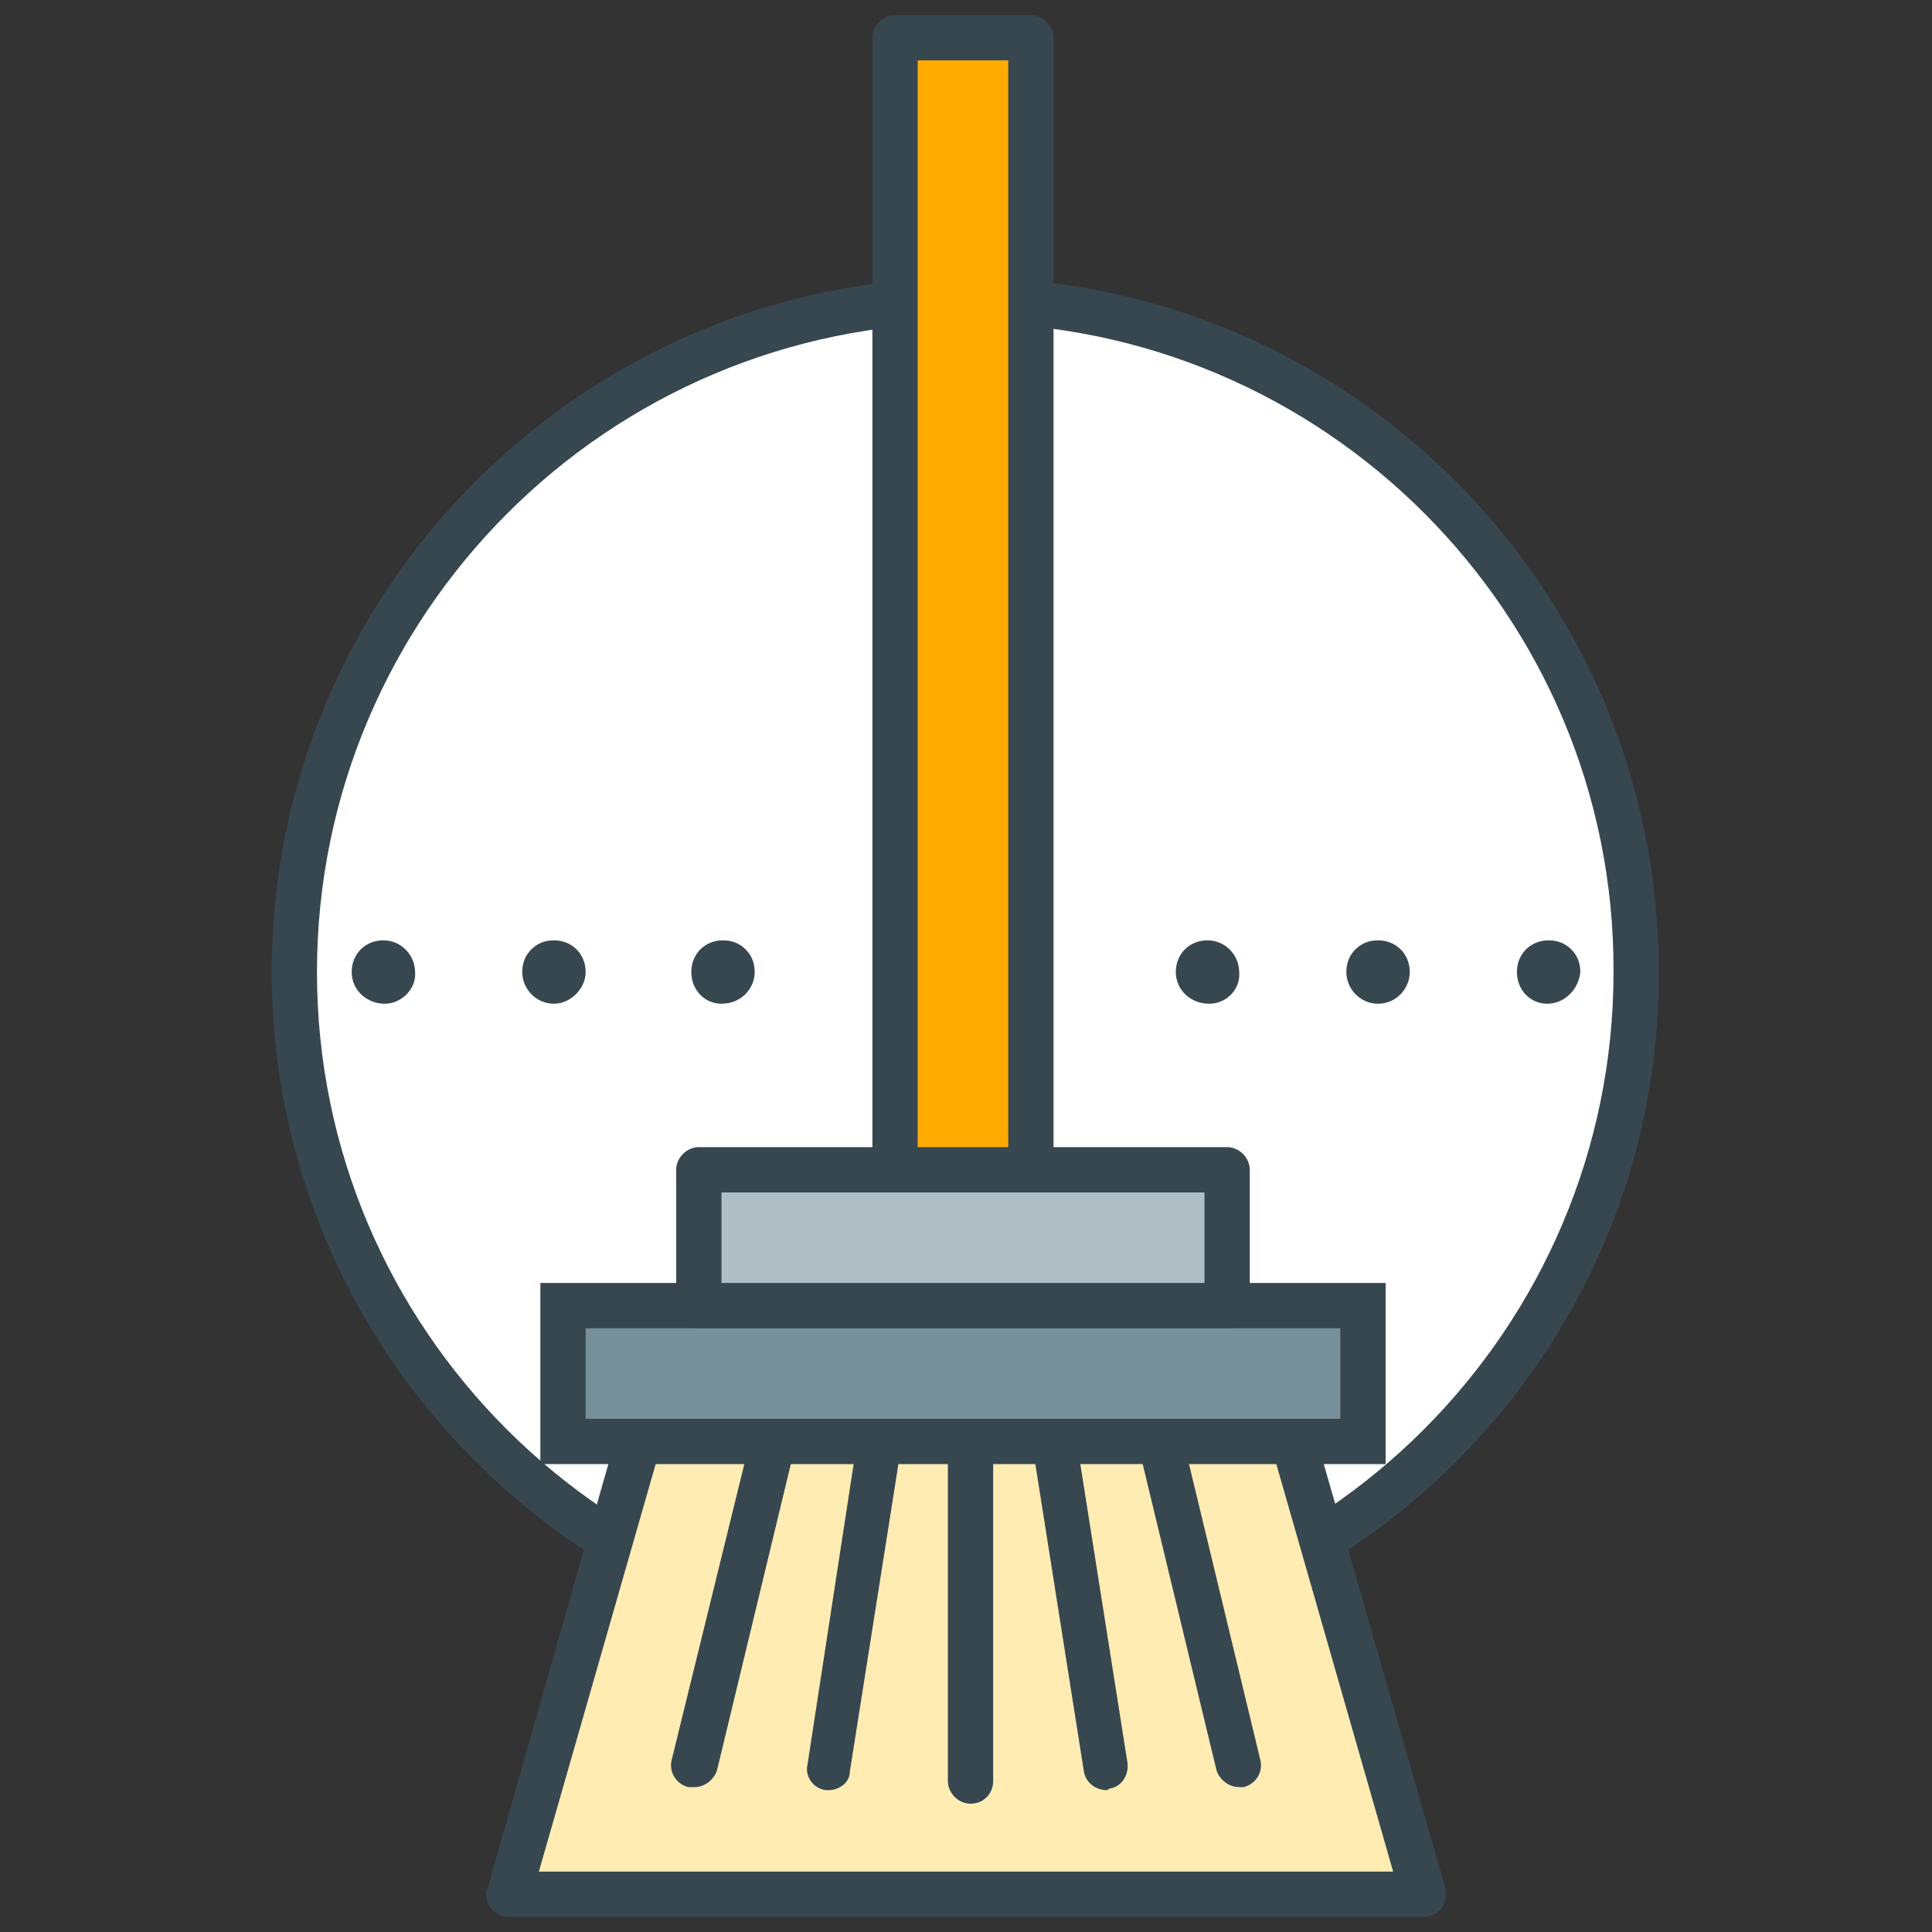 <?xml version="1.0" encoding="utf-8"?>
<!-- Generator: Adobe Illustrator 16.0.0, SVG Export Plug-In . SVG Version: 6.00 Build 0)  -->
<!DOCTYPE svg PUBLIC "-//W3C//DTD SVG 1.1//EN" "http://www.w3.org/Graphics/SVG/1.1/DTD/svg11.dtd">
<svg version="1.1" id="Layer_1" xmlns="http://www.w3.org/2000/svg" xmlns:xlink="http://www.w3.org/1999/xlink" x="0px" y="0px"
	 width="128px" height="128px" viewBox="0 0 128 128" enable-background="new 0 0 128 128" xml:space="preserve">
<rect x="0" y="0" width="128" height="128" fill="#333333" stroke="none"/>
<g>
	<g>
		<path fill="#FFFFFF" d="M108.5,64.4c0,24.5-19.9,44.4-44.4,44.4c-24.6,0-44.5-19.9-44.5-44.4c0-24.6,19.9-44.5,44.5-44.5
			C88.5,19.9,108.5,39.8,108.5,64.4z"/>
		<path fill="#37474F" d="M64,110.3c-25.3,0-46-20.6-46-45.9c0-25.3,20.6-46,46-46c25.3,0,45.9,20.6,45.9,46
			C110,89.7,89.3,110.3,64,110.3z M64,21.4c-23.7,0-43,19.3-43,43c0,23.7,19.3,42.9,43,42.9c23.7,0,42.9-19.3,42.9-42.9
			C107,40.7,87.7,21.4,64,21.4z"/>
	</g>
	<g>
		<g>
			<rect x="59.3" y="2.5" fill="#FFAB00" width="9" height="80"/>
			<path fill="#37474F" d="M68.3,84h-9c-0.8,0-1.5-0.7-1.5-1.5v-80c0-0.8,0.7-1.5,1.5-1.5h9c0.8,0,1.5,0.7,1.5,1.5v80
				C69.8,83.3,69.2,84,68.3,84z M60.8,81h6V4h-6V81z"/>
		</g>
		<g>
			<g>
				<polygon fill="#FFECB3" points="94.3,125.5 33.7,125.5 43.1,92.5 84.9,92.5 				"/>
				<path fill="#37474F" d="M94.3,127C94.3,127,94.3,127,94.3,127H33.7c-0.5,0-0.9-0.2-1.2-0.6c-0.3-0.4-0.4-0.9-0.2-1.3l9.4-33
					c0.2-0.6,0.8-1.1,1.4-1.1h41.8c0.7,0,1.3,0.4,1.4,1.1l9.4,32.8c0.1,0.2,0.1,0.4,0.1,0.6C95.8,126.3,95.2,127,94.3,127z
					 M35.7,124h56.6l-8.6-30H44.3L35.7,124z"/>
			</g>
			<g>
				<g>
					<g>
						<g>
							<line fill="#FFECB3" x1="46" y1="116.9" x2="51.4" y2="94.5"/>
							<path fill="#37474F" d="M46,118.4c-0.1,0-0.2,0-0.4,0c-0.8-0.2-1.3-1-1.1-1.8L50,94.2c0.2-0.8,1-1.3,1.8-1.1
								c0.8,0.2,1.3,1,1.1,1.8l-5.4,22.4C47.3,117.9,46.7,118.4,46,118.4z"/>
						</g>
						<g>
							<line fill="#FFECB3" x1="54.9" y1="117.1" x2="58.5" y2="94.3"/>
							<path fill="#37474F" d="M54.9,118.6c-0.1,0-0.2,0-0.2,0c-0.8-0.1-1.4-0.9-1.2-1.7L57,94.1c0.1-0.8,0.9-1.4,1.7-1.2
								c0.8,0.1,1.4,0.9,1.2,1.7l-3.6,22.8C56.3,118.1,55.6,118.6,54.9,118.6z"/>
						</g>
					</g>
					<g>
						<g>
							<line fill="#FFECB3" x1="82.1" y1="116.9" x2="76.7" y2="94.5"/>
							<path fill="#37474F" d="M82.1,118.4c-0.7,0-1.3-0.5-1.5-1.1l-5.4-22.4c-0.2-0.8,0.3-1.6,1.1-1.8c0.8-0.2,1.6,0.3,1.8,1.1
								l5.4,22.4c0.2,0.8-0.3,1.6-1.1,1.8C82.4,118.4,82.2,118.4,82.1,118.4z"/>
						</g>
						<g>
							<line fill="#FFECB3" x1="73.3" y1="117.1" x2="69.6" y2="94.3"/>
							<path fill="#37474F" d="M73.3,118.6c-0.7,0-1.4-0.5-1.5-1.3l-3.6-22.8c-0.1-0.8,0.4-1.6,1.2-1.7c0.8-0.1,1.6,0.4,1.7,1.2
								l3.6,22.8c0.1,0.8-0.4,1.6-1.2,1.7C73.4,118.6,73.3,118.6,73.3,118.6z"/>
						</g>
					</g>
				</g>
				<g>
					<line fill="#FFECB3" x1="64.3" y1="118" x2="64.3" y2="94"/>
					<path fill="#37474F" d="M64.3,119.5c-0.8,0-1.5-0.7-1.5-1.5V94c0-0.8,0.7-1.5,1.5-1.5s1.5,0.7,1.5,1.5v24
						C65.8,118.8,65.2,119.5,64.3,119.5z"/>
				</g>
			</g>
			<g>
				<rect x="37.3" y="86.5" fill="#78909C" width="53" height="9"/>
				<path fill="#37474F" d="M91.8,97h-56V85h56V97z M38.8,94h50v-6h-50V94z"/>
			</g>
			<g>
				<rect x="46.3" y="77.5" fill="#B0BEC5" width="35" height="9"/>
				<path fill="#37474F" d="M81.3,88h-35c-0.8,0-1.5-0.7-1.5-1.5v-9c0-0.8,0.7-1.5,1.5-1.5h35c0.8,0,1.5,0.7,1.5,1.5v9
					C82.8,87.3,82.2,88,81.3,88z M47.8,85h32v-6h-32V85z"/>
			</g>
		</g>
	</g>
	<g>
		<g>
			<g>
				<path fill="#37474F" d="M46.3,64.4c0-0.9,0.7-1.6,1.6-1.6c0.9,0,1.6,0.7,1.6,1.6c0,0.9-0.7,1.6-1.6,1.6
					C47,66,46.3,65.2,46.3,64.4z"/>
				<path fill="#37474F" d="M47.8,66.5c-1.1,0-2-0.9-2-2.1c0-1.2,0.9-2.1,2.1-2.1c0.6,0,1.1,0.2,1.5,0.6c0.4,0.4,0.6,0.9,0.6,1.5
					C50,65.5,49.1,66.5,47.8,66.5L47.8,66.5z M47.9,63.3c-0.6,0-1.1,0.5-1.1,1.1c0,0.6,0.5,1.1,1,1.1V66l0-0.5
					c0.6,0,1.1-0.5,1.1-1.1c0-0.3-0.1-0.6-0.3-0.8C48.5,63.4,48.2,63.3,47.9,63.3z"/>
			</g>
			<g>
				<path fill="#37474F" d="M35.1,64.4c0-0.9,0.7-1.6,1.6-1.6c0.9,0,1.6,0.7,1.6,1.6c0,0.9-0.7,1.6-1.6,1.6
					C35.8,66,35.1,65.2,35.1,64.4z"/>
				<path fill="#37474F" d="M36.7,66.5L36.7,66.5c-1.2,0-2.1-1-2.1-2.1c0-0.6,0.2-1.1,0.6-1.5c0.4-0.4,0.9-0.6,1.5-0.6
					c1.2,0,2.1,0.9,2.1,2.1C38.8,65.5,37.8,66.5,36.7,66.5z M36.7,63.3c-0.3,0-0.6,0.1-0.8,0.3c-0.2,0.2-0.3,0.5-0.3,0.8
					c0,0.6,0.5,1.1,1.1,1.1c0.6,0,1.1-0.5,1.1-1.1C37.8,63.8,37.3,63.3,36.7,63.3z"/>
			</g>
			<g>
				<path fill="#37474F" d="M23.9,64.4c0-0.9,0.7-1.6,1.6-1.6c0.9,0,1.6,0.7,1.6,1.6c0,0.9-0.7,1.6-1.6,1.6
					C24.6,66,23.9,65.2,23.9,64.4z"/>
				<path fill="#37474F" d="M25.5,66.5L25.5,66.5C25.4,66.5,25.4,66.5,25.5,66.5c-1.2,0-2.2-0.9-2.2-2.1c0-1.2,0.9-2.1,2.1-2.1
					c1.2,0,2.1,1,2.1,2.1C27.6,65.5,26.6,66.5,25.5,66.5z M25.5,63.3c-0.6,0-1.1,0.5-1.1,1.1c0,0.6,0.5,1.1,1,1.1l0.1,0.5v-0.5
					c0.6,0,1.1-0.5,1.1-1.1C26.6,63.8,26.1,63.3,25.5,63.3z"/>
			</g>
		</g>
		<g>
			<g>
				<path fill="#37474F" d="M100.9,64.4c0-0.9,0.7-1.6,1.6-1.6c0.9,0,1.6,0.7,1.6,1.6c0,0.9-0.7,1.6-1.6,1.6
					C101.6,66,100.9,65.2,100.9,64.4z"/>
				<path fill="#37474F" d="M102.5,66.5c-1.1,0-2-0.9-2-2.1c0-1.2,0.9-2.1,2.1-2.1c0.6,0,1.1,0.2,1.5,0.6c0.4,0.4,0.6,0.9,0.6,1.5
					C104.6,65.5,103.7,66.5,102.5,66.5L102.5,66.5z M102.5,63.3c-0.6,0-1.1,0.5-1.1,1.1c0,0.6,0.5,1.1,1,1.1V66l0-0.5
					c0.6,0,1.1-0.5,1.1-1.1c0-0.3-0.1-0.6-0.3-0.8C103.1,63.4,102.8,63.3,102.5,63.3z"/>
			</g>
			<g>
				<path fill="#37474F" d="M89.7,64.4c0-0.9,0.7-1.6,1.6-1.6c0.9,0,1.6,0.7,1.6,1.6c0,0.9-0.7,1.6-1.6,1.6
					C90.4,66,89.7,65.2,89.7,64.4z"/>
				<path fill="#37474F" d="M91.3,66.5L91.3,66.5c-1.2,0-2.1-1-2.1-2.1c0-0.6,0.2-1.1,0.6-1.5c0.4-0.4,0.9-0.6,1.5-0.6
					c1.2,0,2.1,0.9,2.1,2.1C93.4,65.5,92.5,66.5,91.3,66.5z M91.3,63.3c-0.3,0-0.6,0.1-0.8,0.3c-0.2,0.2-0.3,0.5-0.3,0.8
					c0,0.6,0.5,1.1,1.1,1.1c0.6,0,1.1-0.5,1.1-1.1C92.4,63.8,91.9,63.3,91.3,63.3z"/>
			</g>
			<g>
				<path fill="#37474F" d="M78.5,64.4c0-0.9,0.7-1.6,1.6-1.6c0.9,0,1.6,0.7,1.6,1.6c0,0.9-0.7,1.6-1.6,1.6
					C79.2,66,78.5,65.2,78.5,64.4z"/>
				<path fill="#37474F" d="M80.1,66.5L80.1,66.5C80.1,66.5,80.1,66.5,80.1,66.5c-1.2,0-2.2-0.9-2.2-2.1c0-1.2,0.9-2.1,2.1-2.1
					c1.2,0,2.1,1,2.1,2.1C82.2,65.5,81.3,66.5,80.1,66.5z M80.1,63.3c-0.6,0-1.1,0.5-1.1,1.1c0,0.6,0.5,1.1,1,1.1l0.1,0.5v-0.5
					c0.6,0,1.1-0.5,1.1-1.1C81.2,63.8,80.7,63.3,80.1,63.3z"/>
			</g>
		</g>
	</g>
</g>
</svg>

